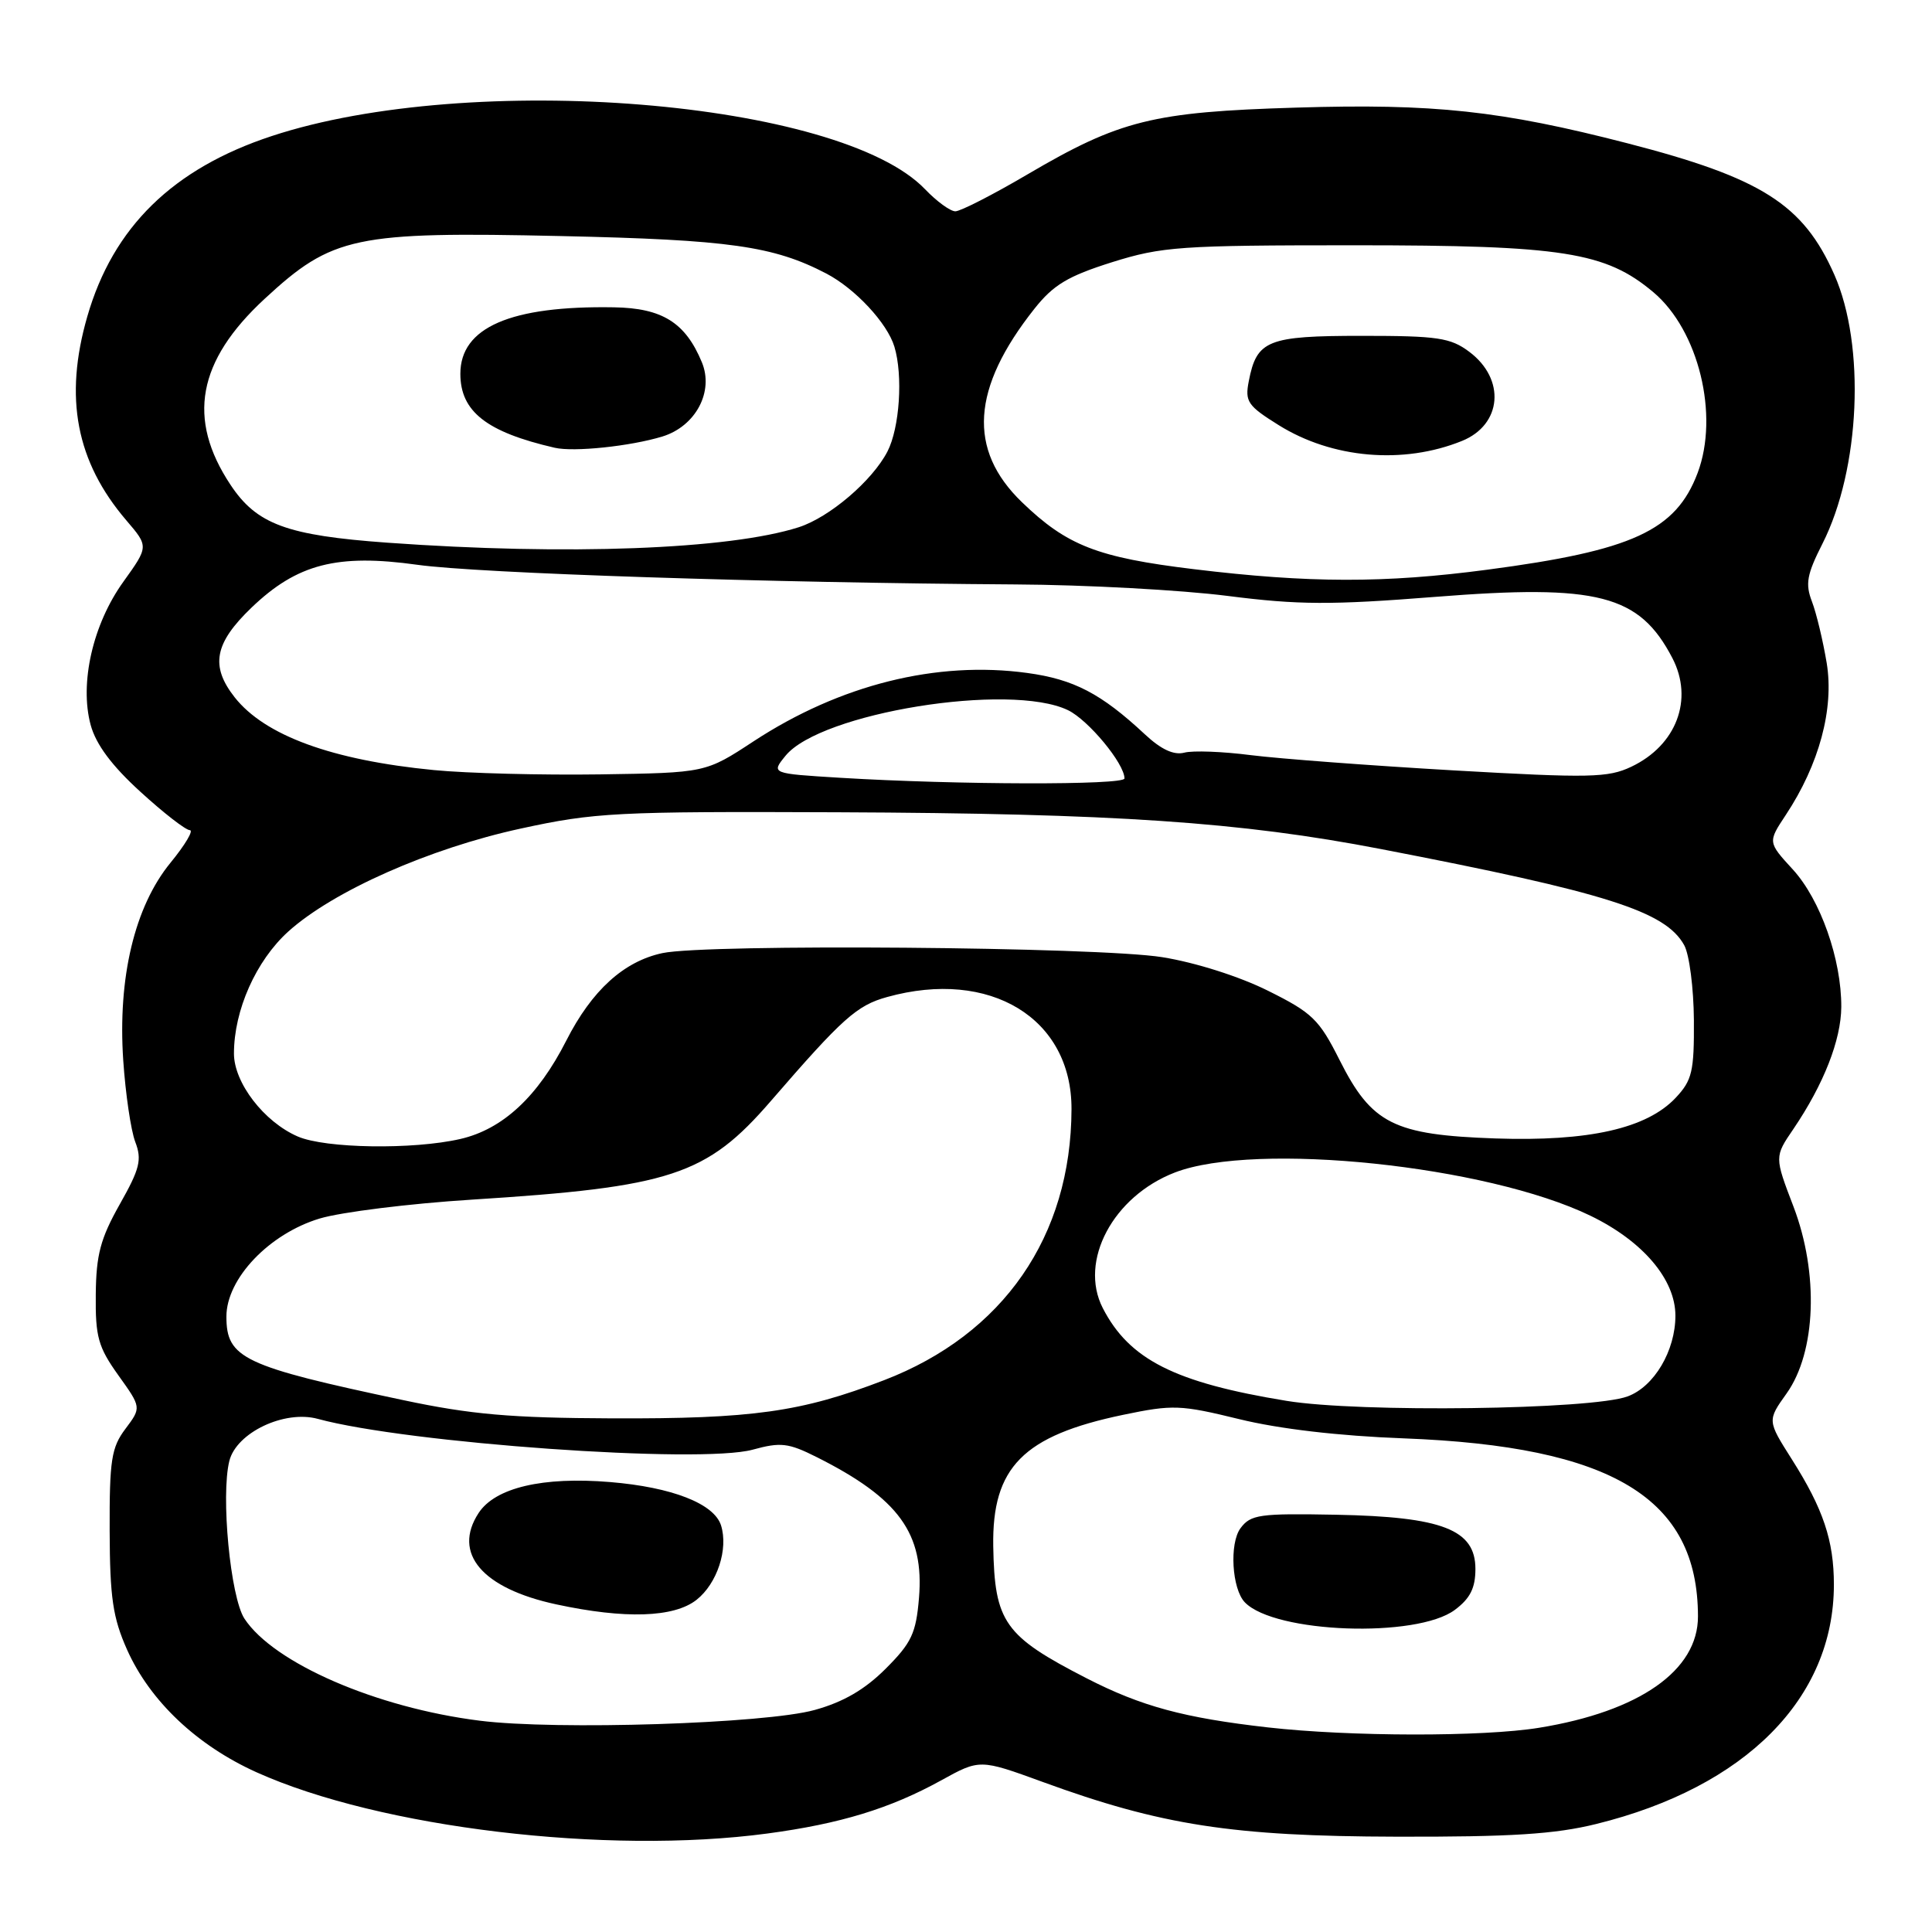<?xml version="1.0" encoding="UTF-8" standalone="no"?>
<!DOCTYPE svg PUBLIC "-//W3C//DTD SVG 1.1//EN" "http://www.w3.org/Graphics/SVG/1.1/DTD/svg11.dtd" >
<svg xmlns="http://www.w3.org/2000/svg" xmlns:xlink="http://www.w3.org/1999/xlink" version="1.1" viewBox="0 0 256 256">
 <g >
 <path fill="currentColor"
d=" M 101.68 242.95 C 111.33 241.66 117.94 239.64 124.67 235.93 C 129.83 233.08 129.83 233.08 138.17 236.12 C 153.85 241.85 163.34 243.32 185.00 243.37 C 200.21 243.41 206.04 243.04 211.50 241.69 C 231.30 236.81 243.00 225.03 243.00 209.97 C 243.00 204.14 241.59 199.93 237.43 193.37 C 234.17 188.23 234.17 188.23 236.74 184.63 C 240.64 179.14 241.02 168.74 237.65 159.89 C 235.12 153.28 235.12 153.28 237.64 149.59 C 241.65 143.67 243.95 137.81 243.98 133.43 C 244.01 127.13 241.22 119.21 237.56 115.21 C 234.24 111.59 234.24 111.59 236.63 107.98 C 241.05 101.30 243.04 93.91 242.05 87.87 C 241.56 84.92 240.68 81.24 240.09 79.70 C 239.19 77.36 239.42 76.11 241.49 72.03 C 246.49 62.16 247.21 45.79 243.06 36.40 C 238.94 27.08 233.43 23.58 215.66 18.99 C 198.88 14.66 190.01 13.70 171.74 14.26 C 152.77 14.83 148.40 15.91 136.16 23.10 C 131.57 25.80 127.26 28.00 126.59 28.00 C 125.92 28.00 124.11 26.68 122.57 25.07 C 111.29 13.30 62.41 9.32 36.00 18.03 C 22.91 22.34 14.98 30.10 11.57 41.93 C 8.46 52.69 10.09 61.18 16.74 68.95 C 19.70 72.41 19.70 72.41 16.35 77.08 C 12.30 82.71 10.52 90.51 12.01 96.05 C 12.71 98.63 14.79 101.44 18.60 104.91 C 21.66 107.71 24.61 110.00 25.15 110.00 C 25.69 110.00 24.54 111.94 22.59 114.32 C 17.84 120.12 15.59 129.54 16.33 140.51 C 16.63 144.92 17.34 149.77 17.92 151.30 C 18.83 153.67 18.53 154.87 15.86 159.59 C 13.31 164.12 12.74 166.26 12.69 171.53 C 12.63 177.15 13.01 178.49 15.68 182.23 C 18.74 186.50 18.74 186.50 16.62 189.33 C 14.76 191.80 14.50 193.47 14.53 202.83 C 14.56 211.72 14.95 214.35 16.84 218.60 C 19.88 225.40 26.08 231.27 34.00 234.84 C 50.32 242.19 80.41 245.80 101.68 242.95 Z  M 168.00 228.89 C 156.89 227.63 151.23 226.10 144.00 222.39 C 133.07 216.78 131.79 214.96 131.61 204.89 C 131.44 194.42 135.58 190.23 148.83 187.47 C 155.41 186.10 156.42 186.14 164.19 188.04 C 169.48 189.34 177.41 190.27 186.00 190.59 C 213.63 191.64 224.97 198.50 224.99 214.17 C 225.01 221.34 217.24 226.78 203.93 228.94 C 196.50 230.15 178.87 230.12 168.00 228.89 Z  M 192.77 213.32 C 194.81 211.80 195.50 210.42 195.50 207.89 C 195.50 202.68 191.13 200.98 177.02 200.71 C 166.88 200.52 165.72 200.68 164.37 202.50 C 162.88 204.52 163.23 210.54 164.95 212.32 C 168.91 216.42 187.72 217.09 192.77 213.32 Z  M 63.56 228.00 C 49.86 226.28 36.26 220.37 32.39 214.48 C 30.53 211.63 29.24 198.17 30.39 193.58 C 31.33 189.82 37.69 186.80 42.12 188.01 C 53.99 191.24 92.78 193.99 99.73 192.09 C 103.45 191.07 104.46 191.19 108.23 193.08 C 119.11 198.55 122.48 203.19 121.77 211.74 C 121.38 216.42 120.79 217.68 117.36 221.11 C 114.59 223.88 111.75 225.53 107.95 226.58 C 101.40 228.40 73.70 229.28 63.56 228.00 Z  M 92.29 211.99 C 95.03 209.83 96.53 205.26 95.54 202.12 C 94.62 199.24 89.06 197.06 80.84 196.38 C 71.92 195.64 65.62 197.12 63.42 200.48 C 59.92 205.82 63.89 210.48 73.72 212.59 C 82.82 214.55 89.30 214.34 92.29 211.99 Z  M 53.46 185.53 C 32.21 181.03 30.00 179.98 30.00 174.45 C 30.00 169.43 35.66 163.48 42.36 161.46 C 45.19 160.61 54.25 159.48 62.50 158.96 C 88.92 157.29 93.62 155.75 102.15 145.88 C 111.65 134.90 113.53 133.22 117.55 132.11 C 131.19 128.32 142.03 134.92 141.98 146.98 C 141.93 163.82 132.95 176.80 117.15 182.88 C 106.15 187.11 99.72 188.01 81.07 187.94 C 67.68 187.89 62.38 187.42 53.46 185.53 Z  M 170.47 185.62 C 155.66 183.20 149.63 180.15 146.12 173.32 C 142.93 167.09 147.49 158.52 155.68 155.36 C 166.36 151.24 197.01 154.43 210.76 161.10 C 217.69 164.46 222.00 169.53 222.00 174.33 C 222.00 178.98 219.19 183.73 215.67 185.03 C 210.90 186.80 180.11 187.20 170.47 185.62 Z  M 39.45 150.59 C 34.98 148.65 31.00 143.47 31.00 139.60 C 31.00 133.86 33.92 127.31 38.19 123.44 C 44.13 118.08 56.89 112.42 69.00 109.79 C 78.79 107.66 81.64 107.51 111.00 107.63 C 147.69 107.78 164.37 108.91 183.01 112.51 C 212.92 118.28 220.69 120.75 223.17 125.25 C 223.85 126.49 224.42 130.95 224.45 135.17 C 224.49 141.97 224.22 143.13 222.05 145.45 C 218.21 149.54 210.52 151.27 198.13 150.85 C 184.67 150.38 181.76 148.92 177.50 140.46 C 174.79 135.07 173.88 134.19 168.00 131.27 C 164.21 129.38 158.38 127.53 154.00 126.83 C 145.51 125.46 93.66 125.04 87.78 126.29 C 82.66 127.38 78.42 131.23 75.04 137.88 C 71.26 145.32 66.61 149.63 61.00 150.92 C 54.73 152.36 43.10 152.18 39.45 150.59 Z  M 111.33 103.06 C 102.17 102.50 102.17 102.50 104.08 100.15 C 108.70 94.45 133.81 90.39 141.51 94.10 C 144.21 95.40 149.00 101.18 149.00 103.15 C 149.00 104.05 126.74 104.00 111.33 103.06 Z  M 57.50 102.04 C 44.01 100.73 35.09 97.47 31.09 92.39 C 27.84 88.25 28.41 85.23 33.33 80.51 C 39.37 74.72 44.66 73.35 55.32 74.84 C 63.43 75.97 101.82 77.23 134.50 77.44 C 143.85 77.49 156.52 78.18 162.65 78.96 C 172.05 80.16 176.36 80.18 190.16 79.09 C 211.75 77.38 217.22 78.79 221.60 87.20 C 224.44 92.67 222.14 98.76 216.15 101.60 C 213.07 103.06 210.66 103.11 192.61 102.08 C 181.55 101.44 169.46 100.53 165.74 100.06 C 162.02 99.58 158.06 99.43 156.93 99.73 C 155.53 100.09 153.85 99.31 151.69 97.29 C 145.92 91.91 142.29 90.01 136.11 89.17 C 124.11 87.53 111.30 90.73 99.85 98.23 C 93.50 102.40 93.50 102.40 79.50 102.61 C 71.80 102.72 61.90 102.47 57.50 102.04 Z  M 158.20 75.42 C 145.41 73.87 141.38 72.30 135.41 66.54 C 128.20 59.58 128.72 51.45 137.06 40.92 C 139.58 37.74 141.50 36.59 147.33 34.75 C 153.97 32.67 156.35 32.50 179.50 32.50 C 207.09 32.50 212.74 33.39 219.08 38.72 C 225.08 43.77 227.83 55.02 224.94 62.68 C 222.05 70.32 216.29 72.96 197.06 75.49 C 183.46 77.29 173.47 77.27 158.20 75.42 Z  M 193.71 58.43 C 199.04 56.28 199.53 50.23 194.68 46.61 C 192.20 44.75 190.49 44.50 180.47 44.50 C 167.94 44.50 166.52 45.07 165.47 50.51 C 164.94 53.21 165.32 53.77 169.43 56.33 C 176.52 60.76 185.95 61.57 193.71 58.43 Z  M 51.34 71.91 C 37.99 70.95 34.00 69.47 30.53 64.22 C 24.75 55.50 26.16 47.84 35.05 39.61 C 44.04 31.29 46.97 30.67 74.37 31.28 C 96.63 31.77 102.50 32.60 109.50 36.25 C 113.32 38.25 117.56 42.80 118.51 45.93 C 119.67 49.76 119.21 56.69 117.59 59.83 C 115.58 63.71 109.91 68.55 105.84 69.86 C 96.63 72.81 75.11 73.62 51.34 71.91 Z  M 87.77 57.84 C 92.18 56.48 94.62 51.90 93.00 48.00 C 90.82 42.74 87.75 40.82 81.34 40.72 C 67.66 40.49 61.00 43.38 61.00 49.53 C 61.00 54.53 64.47 57.25 73.50 59.33 C 76.05 59.92 83.54 59.13 87.77 57.84 Z "/>
</g>
</svg>